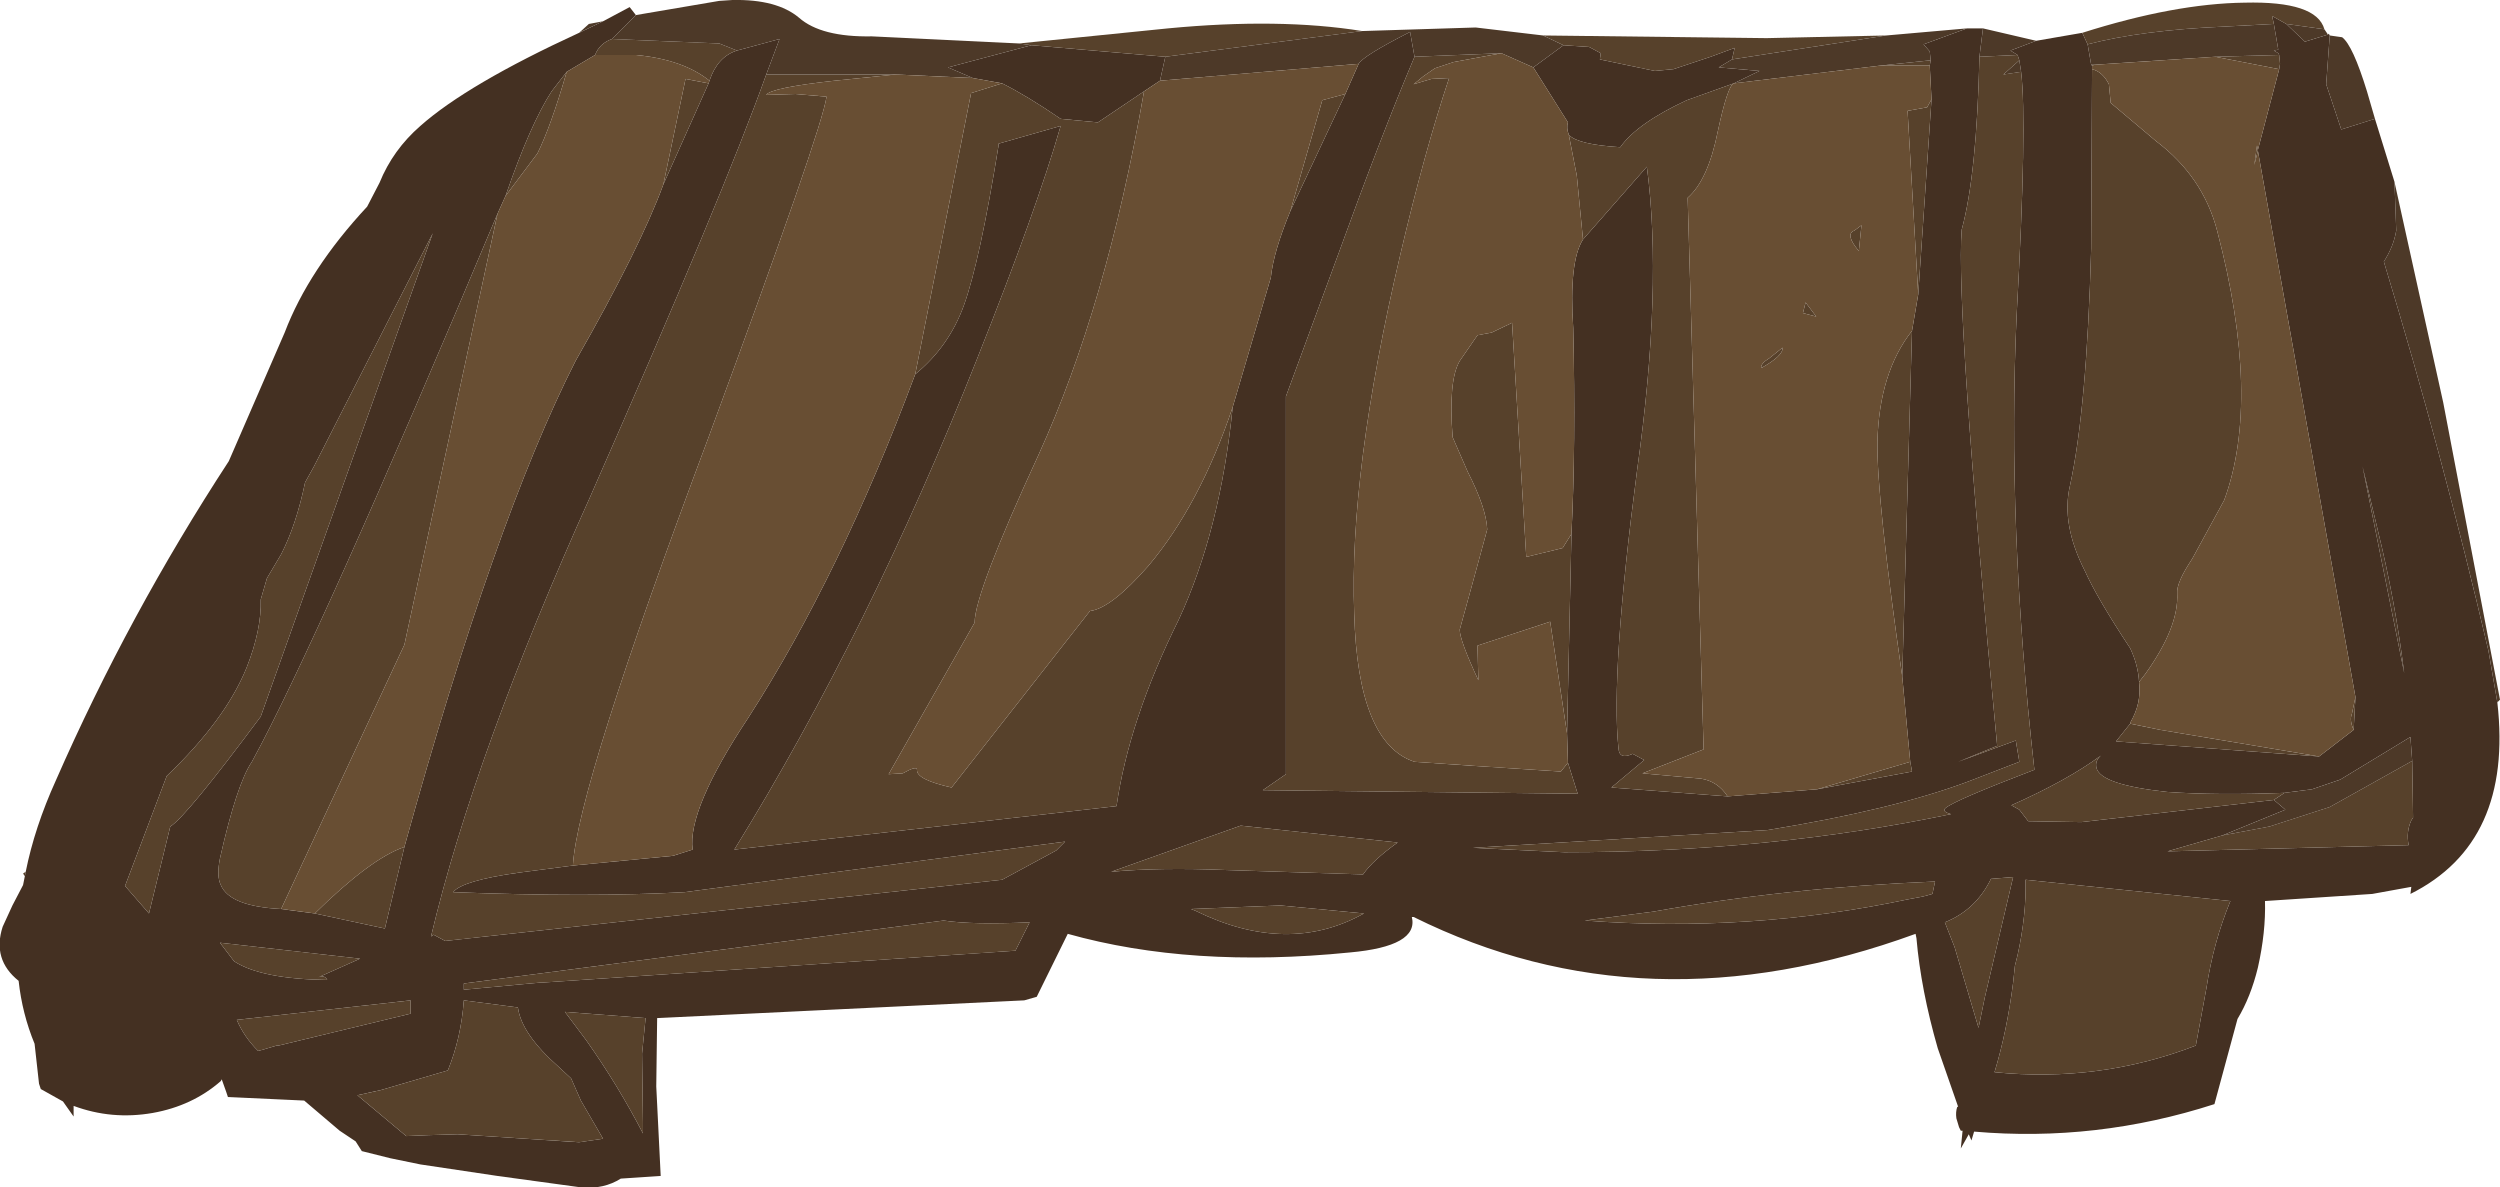 <?xml version="1.0" encoding="UTF-8" standalone="no"?>
<svg xmlns:ffdec="https://www.free-decompiler.com/flash" xmlns:xlink="http://www.w3.org/1999/xlink" ffdec:objectType="shape" height="66.95px" width="140.95px" xmlns="http://www.w3.org/2000/svg">
  <g transform="matrix(1.0, 0.0, 0.0, 1.0, 72.35, 23.05)">
    <path d="M55.85 -21.7 L55.75 -22.15 56.55 -21.7 57.6 -20.7 58.9 -21.1 58.95 -21.15 59.0 -21.05 58.8 -18.3 59.65 -15.75 61.55 -16.35 62.65 -12.8 62.75 -10.05 Q62.6 -9.15 62.05 -8.3 65.35 2.55 67.95 13.65 L68.45 16.55 Q69.35 24.45 63.55 27.35 L63.6 26.95 61.4 27.35 55.35 27.75 Q55.4 29.5 54.95 31.5 54.55 33.15 53.8 34.4 L52.5 39.2 Q45.85 41.35 38.95 40.75 L38.8 41.25 38.65 40.9 38.2 41.7 38.3 40.7 38.2 40.7 38.1 40.5 37.95 40.0 Q37.9 39.65 38.0 39.35 L38.05 39.35 36.9 36.05 Q35.95 32.75 35.7 29.85 L35.65 29.6 Q20.45 35.15 7.35 28.65 L7.25 28.65 Q7.65 30.3 3.75 30.65 -5.2 31.55 -12.15 29.6 L-13.9 33.15 -14.6 33.35 -35.3 34.35 -35.35 38.2 -35.1 43.25 -37.35 43.4 Q-38.3 44.0 -39.55 43.9 L-44.3 43.25 -48.65 42.6 -50.35 42.25 -51.95 41.85 -52.3 41.3 -53.2 40.7 -55.2 39.0 -59.5 38.8 -59.6 38.5 -59.85 37.8 -59.9 37.9 Q-61.5 39.3 -63.75 39.7 -66.05 40.1 -68.2 39.3 L-68.2 39.9 -68.8 39.05 -70.05 38.35 -70.15 38.05 -70.4 35.8 Q-71.1 34.1 -71.3 32.25 -72.8 31.05 -72.2 29.2 L-71.65 28.0 -71.05 26.85 -70.95 26.35 -70.9 26.1 Q-70.4 23.6 -69.2 20.95 -65.1 11.6 -59.45 2.95 L-56.3 -4.3 Q-54.95 -7.85 -51.65 -11.4 L-50.95 -12.75 Q-50.2 -14.6 -48.65 -15.95 -46.0 -18.3 -39.7 -21.2 L-38.35 -21.85 -36.85 -22.65 -36.5 -22.2 -37.85 -20.85 Q-38.55 -20.6 -38.8 -19.95 L-40.4 -19.0 -41.25 -17.9 Q-42.45 -16.05 -43.85 -12.0 L-44.3 -11.0 Q-54.4 13.05 -58.15 19.9 -59.0 21.15 -59.95 25.35 -60.15 26.35 -59.9 26.85 -59.4 28.05 -56.5 28.2 L-54.6 28.45 -50.65 29.3 -49.55 24.7 Q-44.45 6.25 -39.9 -2.7 -36.25 -9.1 -34.95 -12.65 L-32.4 -18.35 -32.35 -18.5 Q-31.9 -19.85 -30.8 -20.2 L-28.4 -20.85 -29.15 -18.85 Q-31.5 -12.25 -39.05 4.9 -45.6 19.45 -48.05 29.75 L-47.9 29.65 -47.25 30.0 -15.85 26.55 -12.8 24.9 -12.3 24.4 -33.75 27.25 Q-39.15 27.55 -46.8 27.25 -46.3 26.6 -43.1 26.15 L-40.05 25.75 -34.4 25.2 -33.3 24.85 Q-33.6 22.6 -30.15 17.4 -24.95 9.3 -20.75 -1.95 -18.85 -3.5 -18.0 -5.85 -17.1 -8.35 -16.05 -14.85 L-16.05 -14.95 -12.55 -15.95 Q-13.9 -11.25 -17.25 -2.85 -23.35 12.55 -30.95 24.85 L-9.4 22.4 Q-8.7 17.55 -5.9 11.9 -3.55 6.85 -2.85 -0.1 L-0.7 -7.4 Q-0.55 -8.85 0.4 -11.15 L3.5 -17.75 4.25 -19.45 Q4.5 -19.9 7.15 -21.25 L7.4 -19.85 Q5.5 -15.35 3.15 -8.85 L0.15 -0.7 0.15 20.6 -1.15 21.5 16.6 21.7 16.05 19.95 16.0 18.3 16.25 7.05 Q16.5 2.1 16.35 -4.55 16.1 -8.3 16.9 -9.55 L20.5 -13.65 Q21.4 -6.85 19.95 3.45 18.45 14.9 18.9 19.15 18.95 19.8 19.7 19.45 L20.35 19.8 18.5 21.35 25.05 21.85 30.1 21.45 35.45 20.45 35.35 19.9 34.9 15.1 35.45 -4.4 35.8 -6.45 36.55 -17.45 36.45 -19.35 36.5 -19.65 36.45 -20.15 36.1 -20.55 38.55 -21.45 39.45 -21.45 39.25 -19.85 Q39.1 -13.2 38.25 -10.1 37.9 -5.65 40.25 19.0 L38.05 19.9 41.3 18.7 41.5 19.9 38.65 21.0 Q34.4 22.6 27.3 23.75 L10.7 24.75 15.85 25.0 Q27.4 25.0 37.65 22.85 37.1 22.7 37.35 22.5 37.9 22.05 42.35 20.35 40.8 6.5 41.35 -5.3 41.95 -16.15 41.6 -19.0 L41.5 -19.65 41.4 -19.95 41.0 -20.2 42.45 -20.75 45.05 -21.2 45.35 -20.55 45.55 -19.4 45.6 -19.35 45.6 -19.15 45.55 -9.05 Q45.3 0.05 44.35 4.35 43.85 6.5 45.2 9.15 45.9 10.7 47.75 13.5 48.2 14.45 48.25 15.4 48.4 16.6 47.75 17.7 L47.75 17.75 46.95 18.75 58.4 19.6 60.35 18.1 60.45 16.25 54.95 -14.55 54.95 -14.6 56.15 -19.15 56.2 -19.45 56.15 -19.95 56.1 -20.05 55.85 -20.2 56.1 -20.25 55.85 -21.7 M61.7 6.8 L60.85 3.25 63.2 14.9 Q62.7 10.85 61.7 6.8 M63.65 19.85 L63.55 18.5 59.6 20.9 58.0 21.45 56.45 21.65 Q52.65 21.8 49.85 21.6 46.1 21.2 45.85 20.25 45.75 19.85 46.1 19.55 44.2 20.95 41.05 22.35 L41.5 22.6 42.0 23.25 45.0 23.3 55.85 22.05 56.5 22.6 52.95 24.05 49.85 24.95 63.45 24.6 Q63.3 23.85 63.6 23.2 L63.7 23.05 63.65 19.85 M15.8 -20.5 L17.25 -20.4 17.9 -20.05 17.85 -19.7 20.95 -19.05 22.0 -19.15 24.1 -19.85 25.45 -20.35 25.3 -19.7 24.55 -19.25 26.85 -19.05 25.4 -18.35 22.75 -17.4 Q19.95 -16.1 19.0 -14.75 16.6 -14.9 16.1 -15.45 15.95 -15.85 16.05 -16.15 L14.1 -19.25 15.8 -20.5 M-14.2 -20.5 L-6.65 -19.85 -6.95 -18.5 -7.85 -17.9 -10.45 -16.15 -12.55 -16.35 Q-14.45 -17.65 -15.85 -18.35 L-17.5 -18.65 -18.9 -19.25 -14.2 -20.5 M-14.3 28.95 Q-17.5 29.1 -19.15 28.85 L-46.2 32.4 -46.2 32.7 -46.2 32.75 -43.0 32.45 -41.9 32.35 -41.8 32.35 -15.1 30.55 -14.3 28.95 M6.45 24.45 L-2.4 23.5 -9.7 26.1 Q-6.95 25.85 -3.3 26.0 L4.5 26.25 Q5.05 25.45 6.45 24.45 M-5.2 28.2 L-4.95 28.3 Q0.25 30.85 4.55 28.45 L-0.15 28.0 -5.2 28.2 M17.0 28.85 Q26.3 29.55 35.25 27.65 L36.05 27.5 36.6 27.35 36.75 26.65 Q28.35 27.0 20.85 28.35 L17.0 28.85 M41.25 31.4 L41.15 32.35 Q40.8 35.1 40.1 37.4 46.0 38.0 51.45 35.9 L52.05 32.65 Q52.45 30.05 53.4 27.75 L41.85 26.55 Q41.9 28.55 41.4 30.8 L41.25 31.4 M37.3 28.95 L37.85 30.35 39.2 34.9 39.55 33.2 41.15 26.4 39.9 26.5 Q39.05 28.25 37.3 28.95 M-54.65 3.25 L-55.15 4.15 Q-55.65 6.55 -56.5 8.2 L-57.3 9.55 -57.65 10.75 Q-57.6 12.45 -58.45 14.6 -59.65 17.55 -62.95 20.7 L-65.3 26.9 -63.95 28.45 -62.75 23.55 Q-61.85 23.0 -57.65 17.35 L-47.95 -9.9 -54.65 3.25 M-59.0 34.45 Q-58.6 35.4 -57.8 36.2 L-57.6 36.15 -56.75 35.9 -56.65 35.9 -49.2 34.1 -49.2 33.35 -59.0 34.45 M-52.05 31.0 L-59.95 30.1 -59.15 31.15 Q-57.6 32.15 -53.9 32.2 -54.05 31.9 -54.4 32.05 L-52.05 31.0 M-40.5 34.0 L-39.3 35.6 Q-37.5 38.15 -36.1 40.85 L-36.1 40.25 -36.15 36.35 -35.95 34.35 -40.5 34.0 M-47.1 37.3 L-50.85 38.4 -52.2 38.7 -49.45 41.0 -49.4 41.0 -48.2 40.95 -46.55 40.9 -39.7 41.35 -38.35 41.15 -39.6 39.0 -40.15 37.75 -40.85 37.1 Q-42.95 35.25 -43.15 33.75 L-46.2 33.35 Q-46.35 35.45 -47.1 37.3" fill="#443022" fill-rule="evenodd" stroke="none"/>
    <path d="M56.55 -21.7 L55.75 -22.15 55.85 -21.7 53.05 -21.55 Q48.4 -21.35 45.35 -20.55 L45.05 -21.2 Q50.25 -22.85 54.2 -22.9 58.25 -23.0 58.7 -21.4 L56.55 -21.7 M56.15 -19.95 L56.2 -19.45 56.15 -19.15 52.55 -19.85 56.15 -19.95 M54.95 -14.6 L54.95 -14.55 54.75 -13.75 54.9 -14.85 54.95 -14.6 M60.45 16.25 L60.35 18.1 Q60.1 17.55 60.25 17.2 L60.45 16.25 M58.4 19.6 L46.95 18.75 47.75 17.75 49.45 18.1 58.4 19.6 M48.25 15.4 Q48.2 14.45 47.75 13.5 45.9 10.7 45.2 9.15 43.85 6.5 44.35 4.35 45.3 0.05 45.55 -9.05 L45.6 -19.15 Q46.2 -19.0 46.55 -18.3 L46.65 -17.25 49.2 -15.1 Q51.85 -13.1 52.65 -10.05 55.15 -0.55 53.05 5.15 L51.25 8.45 Q50.35 9.8 50.4 10.4 50.5 12.3 48.6 14.95 L48.25 15.4 M45.6 -19.35 L45.55 -19.4 45.75 -19.4 45.6 -19.35 M41.4 -19.95 L41.5 -19.65 40.6 -18.85 41.6 -19.0 Q41.95 -16.15 41.35 -5.3 40.8 6.5 42.35 20.35 37.9 22.05 37.35 22.5 37.1 22.7 37.65 22.85 27.4 25.0 15.85 25.0 L10.7 24.75 27.3 23.75 Q34.4 22.6 38.65 21.0 L41.5 19.9 41.3 18.7 38.05 19.9 40.25 19.0 Q37.9 -5.65 38.25 -10.1 39.1 -13.2 39.25 -19.85 L41.4 -19.95 M36.5 -19.65 L36.45 -19.35 33.65 -19.35 36.5 -19.65 M36.55 -17.45 L35.8 -6.45 35.2 -16.8 36.3 -17.0 36.55 -17.45 M35.45 -4.4 L34.9 15.1 Q33.45 5.0 33.5 1.85 33.6 -2.05 35.45 -4.4 M35.35 19.9 L35.45 20.45 30.1 21.45 35.35 19.9 M25.05 21.85 L18.5 21.35 20.35 19.8 19.7 19.45 Q18.95 19.8 18.9 19.15 18.45 14.9 19.95 3.45 21.4 -6.85 20.5 -13.65 L16.9 -9.55 16.55 -13.15 16.1 -15.45 Q16.6 -14.9 19.0 -14.75 19.95 -16.1 22.75 -17.4 L25.4 -18.35 Q25.05 -18.2 24.5 -15.65 23.95 -12.9 22.8 -11.9 L23.7 19.2 20.25 20.55 23.55 20.85 Q24.5 21.0 25.05 21.85 M16.25 7.05 L16.0 18.3 15.05 12.0 10.95 13.35 11.0 15.3 Q9.95 13.05 9.95 12.45 L10.75 9.55 11.5 6.8 Q11.45 5.6 10.4 3.55 L9.55 1.6 Q9.3 -1.6 9.95 -2.7 L10.95 -4.15 11.75 -4.3 12.9 -4.85 13.7 8.35 15.75 7.85 16.25 7.05 M16.05 19.95 L16.6 21.7 -1.15 21.5 0.15 20.6 0.15 -0.7 3.15 -8.85 Q5.5 -15.35 7.4 -19.85 L12.3 -20.05 9.6 -19.55 8.55 -19.2 7.9 -18.75 7.35 -18.3 8.35 -18.6 9.35 -18.65 Q7.95 -14.45 6.6 -8.7 3.7 3.6 4.0 11.55 4.2 18.85 7.4 19.9 L11.05 20.15 15.65 20.45 16.05 19.95 M3.5 -17.75 L0.4 -11.15 2.2 -17.4 3.5 -17.75 M-2.85 -0.1 Q-3.55 6.85 -5.9 11.9 -8.7 17.55 -9.4 22.4 L-30.95 24.85 Q-23.35 12.55 -17.25 -2.85 -13.9 -11.25 -12.55 -15.95 L-16.05 -14.95 -16.05 -14.85 Q-17.1 -8.35 -18.0 -5.85 -18.85 -3.5 -20.75 -1.95 L-17.6 -17.8 -15.85 -18.35 Q-14.45 -17.65 -12.55 -16.35 L-10.45 -16.15 -7.85 -17.9 Q-9.95 -5.85 -13.8 2.6 -17.4 10.4 -17.4 12.05 L-22.25 20.6 -21.45 20.55 Q-20.65 20.1 -20.65 20.35 -20.7 20.9 -18.7 21.35 L-10.9 11.4 Q-9.7 11.25 -7.6 8.85 -4.7 5.4 -2.85 -0.1 M-40.05 25.75 L-43.1 26.15 Q-46.3 26.6 -46.8 27.25 -39.15 27.55 -33.75 27.25 L-12.3 24.4 -12.8 24.9 -15.85 26.55 -47.25 30.0 -47.9 29.65 -48.05 29.75 Q-45.6 19.45 -39.05 4.9 -31.5 -12.25 -29.15 -18.85 L-21.85 -18.85 -25.3 -18.5 Q-28.9 -18.1 -29.15 -17.7 L-27.5 -17.75 -25.75 -17.6 Q-26.0 -15.75 -32.4 1.6 -39.8 21.35 -40.05 25.75 M-30.8 -20.2 Q-31.9 -19.85 -32.35 -18.5 -33.85 -19.7 -36.5 -19.95 L-38.8 -19.95 Q-38.55 -20.6 -37.85 -20.85 L-31.8 -20.6 -30.8 -20.2 M-32.4 -18.35 L-34.95 -12.65 -33.7 -18.6 -32.4 -18.35 M-49.55 24.7 L-50.65 29.3 -54.6 28.45 Q-51.45 25.35 -49.55 24.7 M-56.5 28.2 Q-59.4 28.05 -59.9 26.85 -60.15 26.35 -59.95 25.35 -59.0 21.15 -58.15 19.9 -54.4 13.05 -44.3 -11.0 L-49.55 13.3 -56.5 28.2 M-43.85 -12.0 Q-42.45 -16.05 -41.25 -17.9 L-40.4 -19.0 Q-41.3 -15.9 -42.05 -14.4 L-43.85 -12.0 M-70.9 26.1 L-70.95 26.35 -71.05 26.2 -70.9 26.1 M63.65 19.85 L63.7 23.05 63.6 23.2 Q63.3 23.85 63.45 24.6 L49.85 24.95 52.95 24.05 55.6 23.55 59.0 22.45 63.65 19.85 M55.85 22.05 L45.0 23.3 42.0 23.25 41.5 22.6 41.05 22.35 Q44.2 20.95 46.1 19.55 45.75 19.85 45.85 20.25 46.1 21.2 49.85 21.6 52.65 21.8 56.45 21.65 L55.85 22.05 M25.3 -19.7 L25.45 -20.35 24.1 -19.85 22.0 -19.15 20.95 -19.05 17.85 -19.7 17.9 -20.05 17.25 -20.4 15.8 -20.5 14.65 -21.05 27.25 -20.9 34.0 -21.05 25.3 -19.7 M32.2 -10.05 L32.6 -10.35 32.45 -8.9 Q31.65 -9.85 32.2 -10.05 M-6.65 -19.85 L-14.2 -20.5 -14.9 -20.6 -6.5 -21.45 Q-0.2 -22.05 4.45 -21.3 L-6.65 -19.85 M-5.2 28.2 L-0.15 28.0 4.55 28.45 Q0.25 30.85 -4.95 28.3 L-5.2 28.2 M6.45 24.45 Q5.05 25.45 4.5 26.25 L-3.3 26.0 Q-6.95 25.85 -9.7 26.1 L-2.4 23.5 6.45 24.45 M-14.3 28.95 L-15.1 30.55 -41.8 32.35 -41.9 32.35 -43.0 32.45 -46.2 32.75 -46.2 32.7 -46.2 32.4 -19.15 28.85 Q-17.5 29.1 -14.3 28.95 M29.45 -6.0 L30.05 -5.2 29.3 -5.4 29.45 -6.0 M27.4 -2.85 L28.15 -3.45 Q28.2 -3.0 26.95 -2.3 26.9 -2.55 27.4 -2.85 M17.0 28.85 L20.85 28.35 Q28.35 27.0 36.75 26.65 L36.6 27.35 36.05 27.5 35.25 27.65 Q26.3 29.55 17.0 28.85 M37.3 28.95 Q39.05 28.25 39.9 26.5 L41.15 26.4 39.55 33.2 39.2 34.9 37.85 30.35 37.3 28.95 M41.25 31.4 L41.4 30.8 Q41.9 28.55 41.85 26.55 L53.4 27.75 Q52.45 30.05 52.05 32.65 L51.45 35.9 Q46.0 38.0 40.1 37.4 40.8 35.1 41.15 32.35 L41.25 31.4 M-54.65 3.25 L-47.95 -9.9 -57.65 17.35 Q-61.85 23.0 -62.75 23.55 L-63.95 28.45 -65.3 26.9 -62.95 20.7 Q-59.65 17.55 -58.45 14.6 -57.6 12.45 -57.65 10.75 L-57.3 9.55 -56.5 8.2 Q-55.65 6.55 -55.15 4.15 L-54.65 3.25 M-59.0 34.45 L-49.2 33.35 -49.2 34.1 -56.65 35.9 -56.75 35.9 -57.6 36.15 -57.8 36.2 Q-58.6 35.4 -59.0 34.45 M-52.05 31.0 L-54.4 32.05 Q-54.05 31.9 -53.9 32.2 -57.6 32.15 -59.15 31.15 L-59.95 30.1 -52.05 31.0 M-47.1 37.3 Q-46.35 35.45 -46.2 33.35 L-43.15 33.75 Q-42.95 35.25 -40.85 37.1 L-40.15 37.75 -39.6 39.0 -38.35 41.15 -39.7 41.35 -46.55 40.9 -48.2 40.95 -49.4 41.0 -49.45 41.0 -52.2 38.7 -50.85 38.4 -47.1 37.3 M-40.5 34.0 L-35.95 34.35 -36.15 36.35 -36.1 40.25 -36.1 40.85 Q-37.5 38.15 -39.3 35.6 L-40.5 34.0" fill="#57412b" fill-rule="evenodd" stroke="none"/>
    <path d="M55.85 -21.7 L56.1 -20.25 55.85 -20.2 56.1 -20.05 56.15 -19.95 52.55 -19.85 45.75 -19.4 45.55 -19.4 45.35 -20.55 Q48.4 -21.35 53.05 -21.55 L55.85 -21.7 M42.45 -20.75 L41.0 -20.2 41.4 -19.95 39.25 -19.85 39.45 -21.45 42.45 -20.75 M41.5 -19.65 L41.6 -19.0 40.6 -18.85 41.5 -19.65 M38.55 -21.45 L36.1 -20.55 36.45 -20.15 36.5 -19.65 33.65 -19.35 25.4 -18.35 26.85 -19.05 24.55 -19.25 25.3 -19.7 34.0 -21.05 38.55 -21.45 M7.4 -19.85 L7.15 -21.25 Q4.5 -19.9 4.25 -19.45 L-6.95 -18.5 -6.65 -19.85 4.45 -21.3 10.85 -21.5 14.65 -21.05 15.8 -20.5 14.1 -19.25 12.3 -20.05 7.4 -19.85 M-29.15 -18.85 L-28.4 -20.85 -30.8 -20.2 -31.8 -20.6 -37.85 -20.85 -36.5 -22.2 -31.8 -23.0 -31.05 -23.05 Q-28.55 -23.1 -27.3 -22.05 -26.05 -20.95 -23.2 -21.0 L-14.9 -20.6 -14.2 -20.5 -18.9 -19.25 -17.5 -18.65 -21.85 -18.85 -29.15 -18.85 M-38.35 -21.85 L-39.7 -21.2 -39.15 -21.7 -38.35 -21.85 M68.45 16.55 L67.95 13.65 Q65.35 2.55 62.05 -8.3 62.6 -9.15 62.75 -10.05 L62.65 -12.8 65.4 -0.35 68.6 16.4 68.45 16.55 M61.55 -16.35 L59.65 -15.75 58.8 -18.3 59.0 -21.05 59.7 -20.95 Q60.3 -20.5 61.1 -17.9 L61.55 -16.35 M58.9 -21.1 L57.6 -20.7 56.55 -21.7 58.7 -21.4 58.9 -21.1 M61.7 6.8 Q62.7 10.85 63.2 14.9 L60.85 3.25 61.7 6.8 M56.45 21.65 L58.0 21.45 59.6 20.9 63.55 18.5 63.65 19.85 59.0 22.45 55.6 23.55 52.95 24.05 56.5 22.6 55.85 22.05 56.45 21.65" fill="#4d3928" fill-rule="evenodd" stroke="none"/>
    <path d="M56.15 -19.15 L54.95 -14.6 54.9 -14.85 54.75 -13.75 54.95 -14.55 60.45 16.25 60.25 17.2 Q60.1 17.55 60.35 18.1 L58.4 19.6 49.45 18.1 47.75 17.75 47.75 17.7 Q48.4 16.6 48.25 15.4 L48.6 14.95 Q50.5 12.3 50.4 10.4 50.35 9.8 51.25 8.45 L53.05 5.15 Q55.15 -0.55 52.65 -10.05 51.85 -13.1 49.2 -15.1 L46.65 -17.25 46.55 -18.3 Q46.2 -19.0 45.6 -19.15 L45.6 -19.35 45.75 -19.4 52.55 -19.85 56.15 -19.15 M36.45 -19.35 L36.55 -17.45 36.3 -17.0 35.2 -16.8 35.8 -6.45 35.45 -4.4 Q33.6 -2.05 33.5 1.85 33.45 5.0 34.9 15.1 L35.35 19.9 30.1 21.45 25.05 21.85 Q24.5 21.0 23.55 20.85 L20.25 20.55 23.7 19.2 22.8 -11.9 Q23.95 -12.9 24.5 -15.65 25.05 -18.2 25.4 -18.35 L33.65 -19.35 36.45 -19.35 M16.9 -9.55 Q16.1 -8.3 16.35 -4.55 16.5 2.1 16.25 7.05 L15.75 7.85 13.7 8.35 12.9 -4.85 11.75 -4.3 10.95 -4.15 9.95 -2.7 Q9.3 -1.6 9.55 1.6 L10.4 3.55 Q11.45 5.6 11.5 6.8 L10.75 9.55 9.95 12.45 Q9.95 13.05 11.0 15.3 L10.95 13.35 15.05 12.0 16.0 18.3 16.05 19.95 15.65 20.45 11.05 20.15 7.4 19.9 Q4.2 18.85 4.0 11.55 3.7 3.6 6.6 -8.7 7.95 -14.45 9.35 -18.65 L8.35 -18.6 7.35 -18.3 7.9 -18.75 8.55 -19.2 9.6 -19.55 12.3 -20.05 14.1 -19.25 16.05 -16.15 Q15.95 -15.85 16.1 -15.45 L16.55 -13.15 16.9 -9.55 M4.25 -19.45 L3.5 -17.75 2.2 -17.4 0.4 -11.15 Q-0.55 -8.85 -0.7 -7.4 L-2.85 -0.1 Q-4.7 5.4 -7.6 8.85 -9.7 11.25 -10.9 11.4 L-18.7 21.35 Q-20.7 20.9 -20.65 20.35 -20.65 20.1 -21.45 20.55 L-22.25 20.6 -17.4 12.05 Q-17.4 10.4 -13.8 2.6 -9.95 -5.85 -7.85 -17.9 L-6.95 -18.5 4.25 -19.45 M-20.75 -1.95 Q-24.95 9.3 -30.15 17.4 -33.6 22.6 -33.3 24.85 L-34.4 25.2 -40.05 25.75 Q-39.8 21.35 -32.4 1.6 -26.0 -15.75 -25.75 -17.6 L-27.5 -17.75 -29.15 -17.7 Q-28.9 -18.1 -25.3 -18.5 L-21.85 -18.85 -17.5 -18.65 -15.85 -18.35 -17.6 -17.8 -20.75 -1.95 M-32.35 -18.5 L-32.4 -18.35 -33.7 -18.6 -34.95 -12.65 Q-36.25 -9.1 -39.9 -2.7 -44.45 6.25 -49.55 24.7 -51.45 25.35 -54.6 28.45 L-56.5 28.2 -49.55 13.3 -44.3 -11.0 -43.85 -12.0 -42.05 -14.4 Q-41.3 -15.9 -40.4 -19.0 L-38.8 -19.95 -36.5 -19.95 Q-33.85 -19.7 -32.35 -18.5 M32.2 -10.05 Q31.65 -9.85 32.45 -8.9 L32.6 -10.35 32.2 -10.05 M27.4 -2.85 Q26.9 -2.55 26.95 -2.3 28.2 -3.0 28.15 -3.45 L27.4 -2.85 M29.45 -6.0 L29.3 -5.4 30.05 -5.2 29.45 -6.0" fill="#684e33" fill-rule="evenodd" stroke="none"/>
  </g>
</svg>
